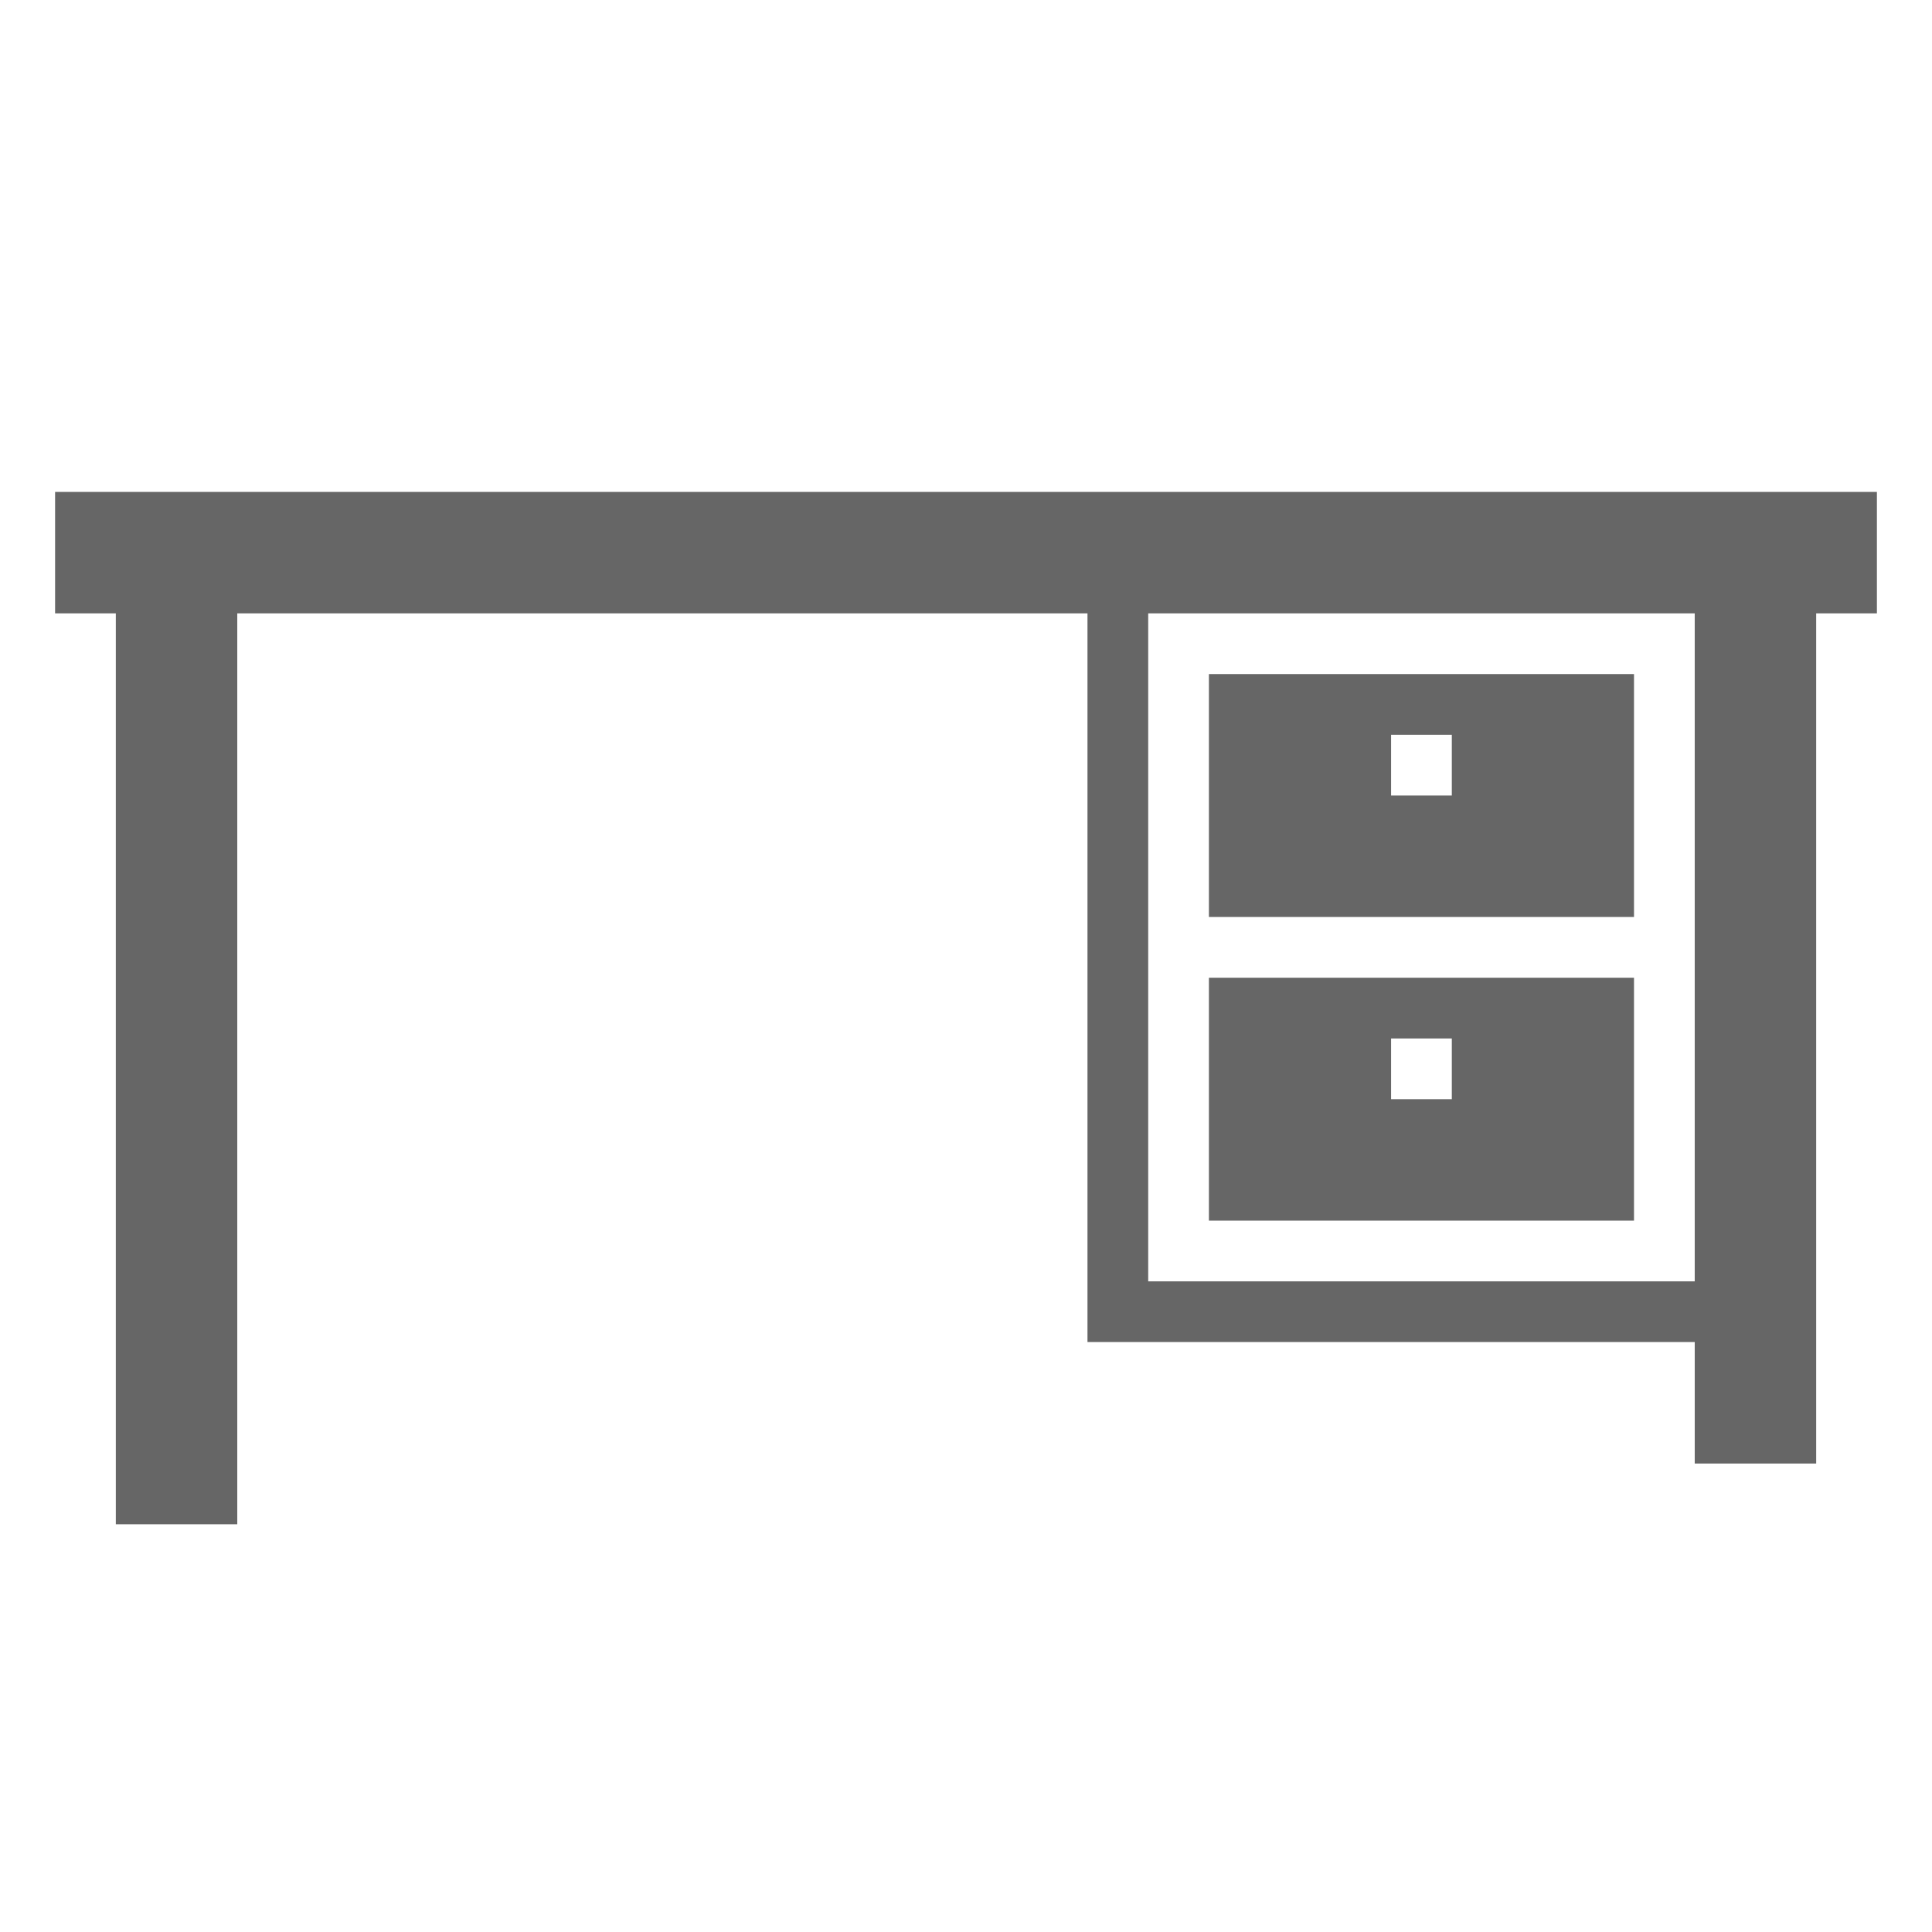 <?xml version="1.0" encoding="utf-8"?>
<!-- Generator: Adobe Illustrator 16.0.0, SVG Export Plug-In . SVG Version: 6.00 Build 0)  -->
<!DOCTYPE svg PUBLIC "-//W3C//DTD SVG 1.1//EN" "http://www.w3.org/Graphics/SVG/1.1/DTD/svg11.dtd">
<svg version="1.1" id="Capa_1" xmlns="http://www.w3.org/2000/svg" xmlns:xlink="http://www.w3.org/1999/xlink" x="0px" y="0px"
	 width="79.536px" height="79.536px" viewBox="0 0 79.536 79.536" enable-background="new 0 0 79.536 79.536" xml:space="preserve">
<g id="office-table">
	<g>
		<path fill="#666666" d="M2.268,20.25v5h2.5v37.5h5v-37.5h35.001v27.501v2.499h24.999v5.001h5V25.25h2.5v-5H2.268z M69.768,52.751
			H47.269V25.25h22.499V52.751z"/>
	</g>
	<g>
		<path fill="#666666" d="M49.768,27.75v10h17.5v-10H49.768z M59.768,32.75h-2.5v-2.5h2.5V32.75z"/>
		<path fill="#666666" d="M49.768,50.251h17.5v-10h-17.5V50.251z M57.268,42.751h2.5v2.5h-2.5V42.751z"/>
	</g>
</g>
</svg>
